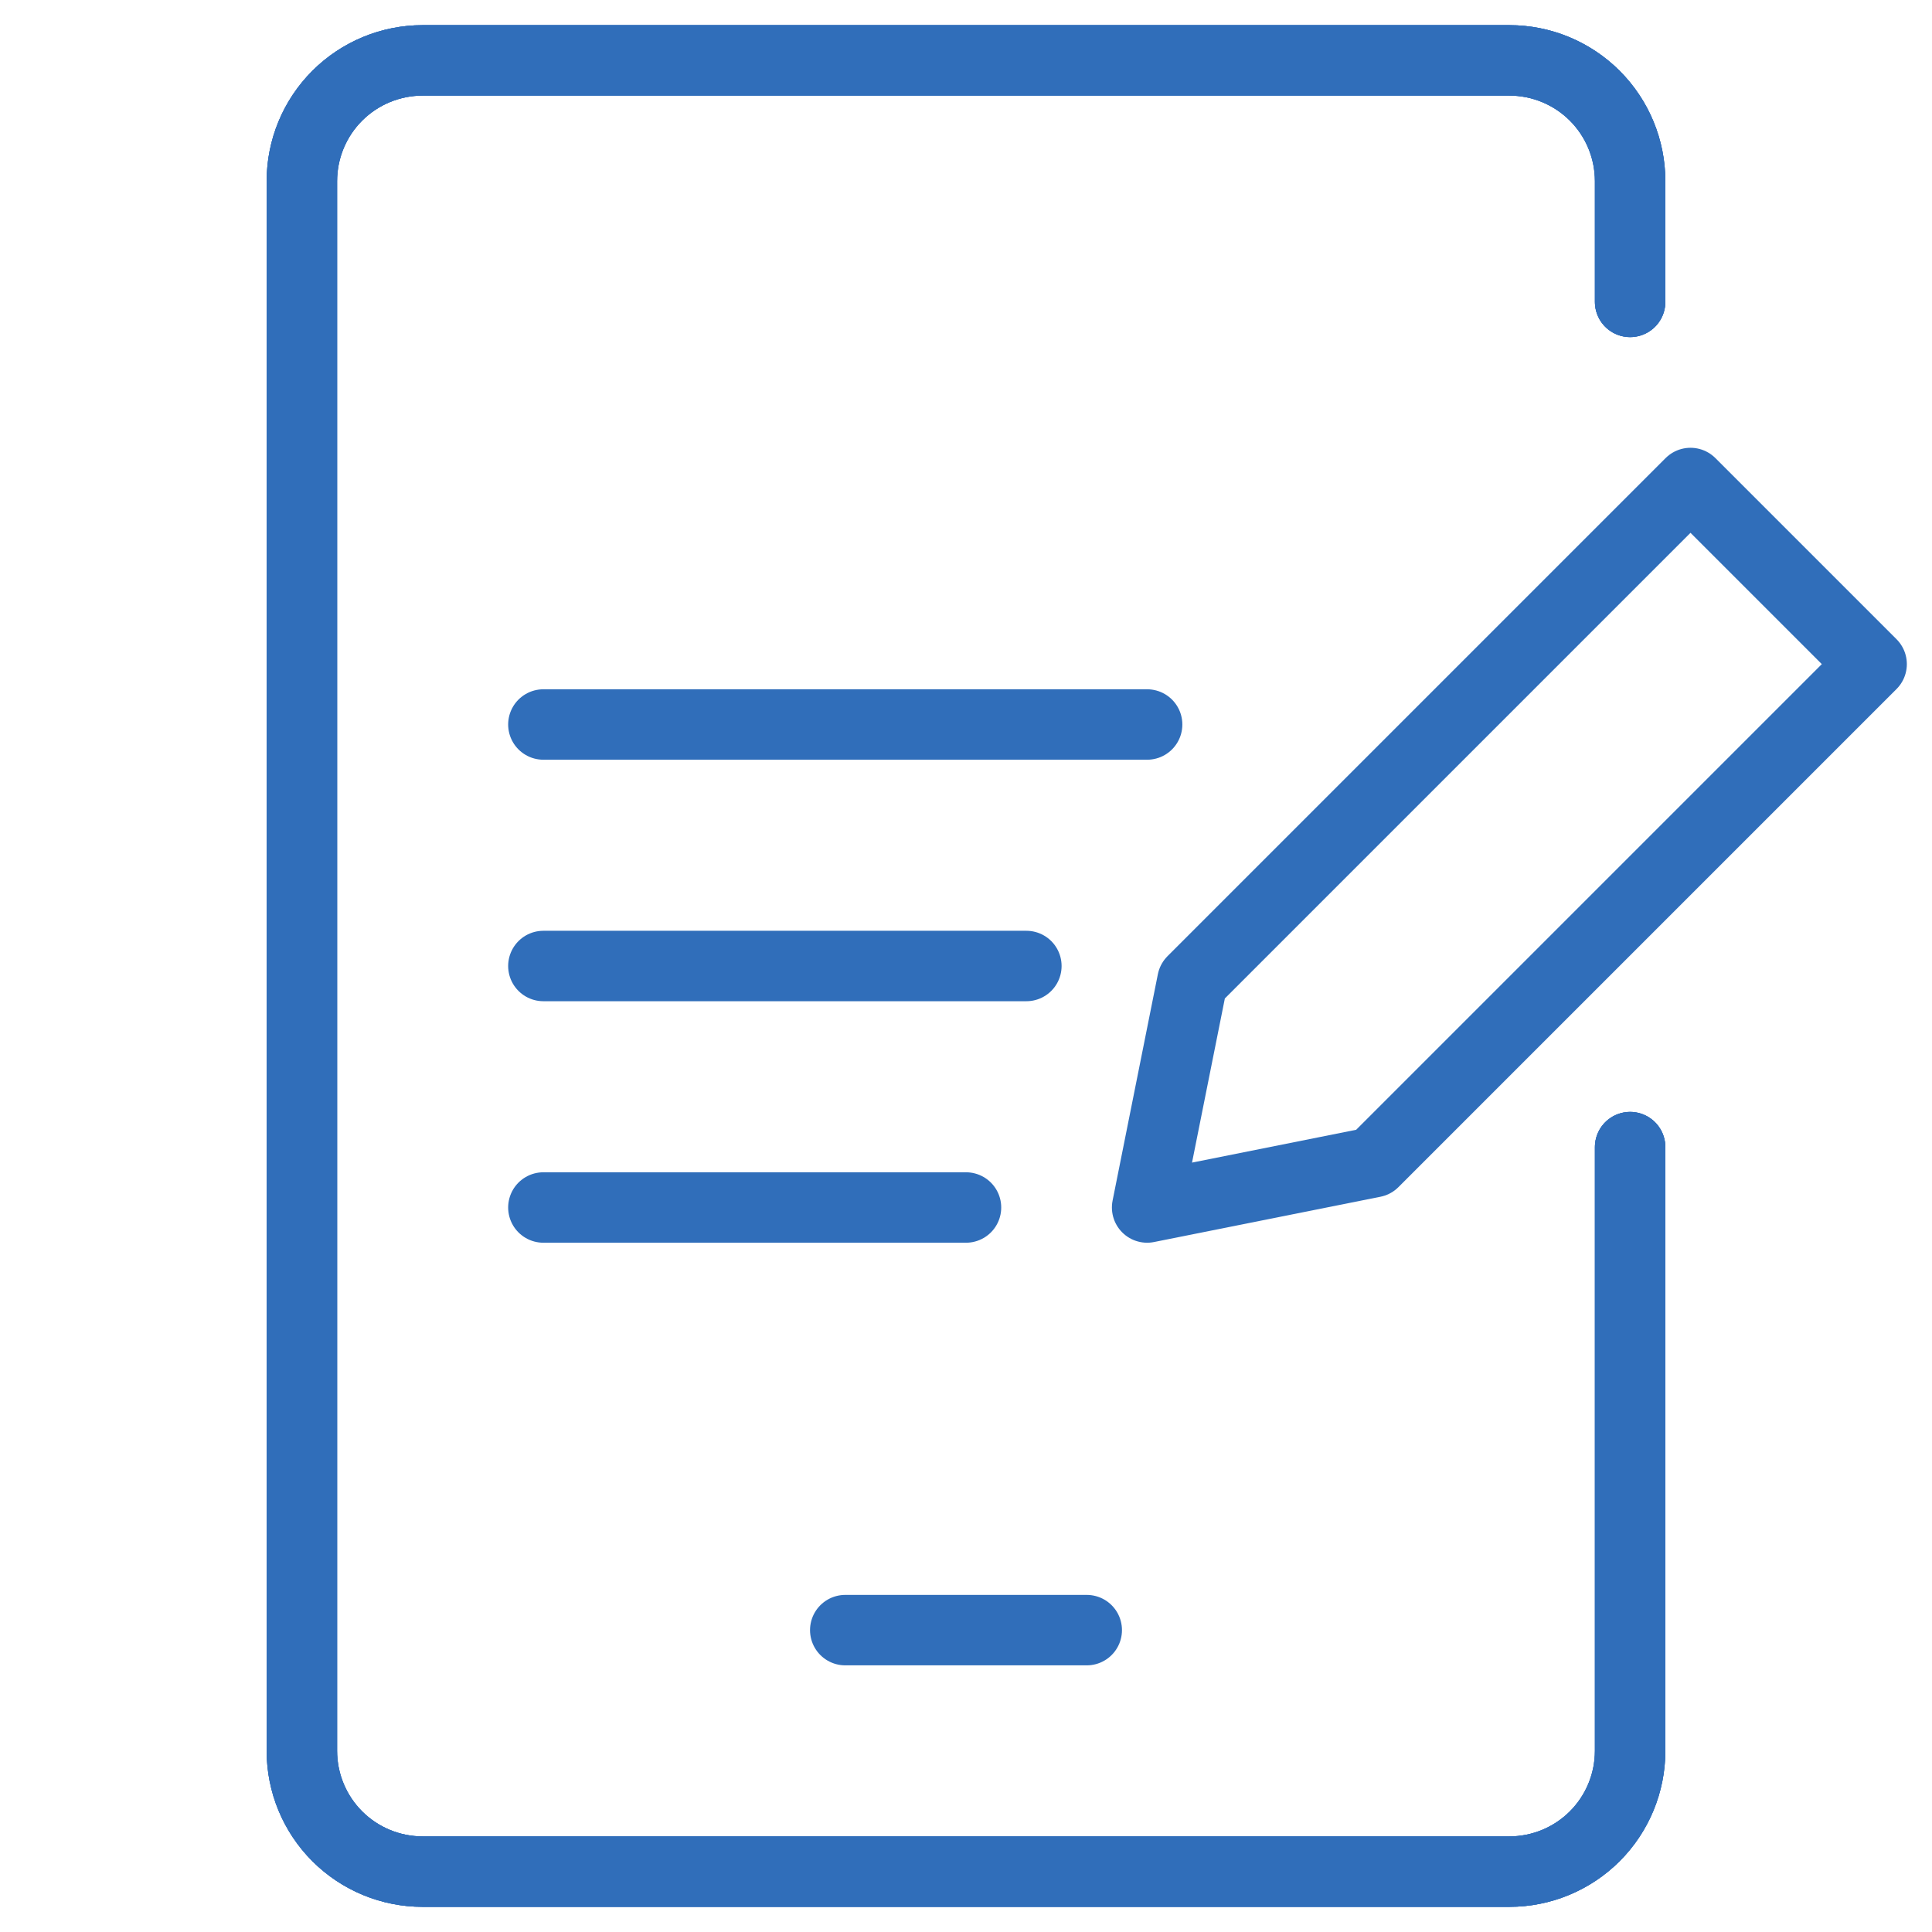 <svg width="96" height="96" viewBox="0 0 96 96" fill="none" xmlns="http://www.w3.org/2000/svg">
<path d="M81 15V9C81 7.409 80.368 5.883 79.243 4.757C78.117 3.632 76.591 3 75 3H21C19.409 3 17.883 3.632 16.757 4.757C15.632 5.883 15 7.409 15 9V87C15 88.591 15.632 90.117 16.757 91.243C17.883 92.368 19.409 93 21 93H75C76.591 93 78.117 92.368 79.243 91.243C80.368 90.117 81 88.591 81 87V57" stroke="#306EBA" stroke-width="3.5" stroke-linecap="round" stroke-linejoin="round"/>
<path d="M81 15V9C81 7.409 80.368 5.883 79.243 4.757C78.117 3.632 76.591 3 75 3H21C19.409 3 17.883 3.632 16.757 4.757C15.632 5.883 15 7.409 15 9V87C15 88.591 15.632 90.117 16.757 91.243C17.883 92.368 19.409 93 21 93H75C76.591 93 78.117 92.368 79.243 91.243C80.368 90.117 81 88.591 81 87V57" stroke="#306EBA" stroke-width="3.5" stroke-linecap="round" stroke-linejoin="round"/>
<path d="M81 15V9C81 7.409 80.368 5.883 79.243 4.757C78.117 3.632 76.591 3 75 3H21C19.409 3 17.883 3.632 16.757 4.757C15.632 5.883 15 7.409 15 9V87C15 88.591 15.632 90.117 16.757 91.243C17.883 92.368 19.409 93 21 93H75C76.591 93 78.117 92.368 79.243 91.243C80.368 90.117 81 88.591 81 87V57" stroke="#306EBA" stroke-width="3.5" stroke-linecap="round" stroke-linejoin="round"/>
<path d="M42 81H54" stroke="#306EBA" stroke-width="3.5" stroke-linecap="round" stroke-linejoin="round"/>
<path d="M68.25 57.75L57 60L59.25 48.75L84 24L93 33L68.25 57.75Z" stroke="#306EBA" stroke-width="3.5" stroke-linecap="round" stroke-linejoin="round"/>
<path d="M48 60H27" stroke="#306EBA" stroke-width="3.5" stroke-linecap="round" stroke-linejoin="round"/>
<path d="M27 48H51" stroke="#306EBA" stroke-width="3.5" stroke-linecap="round" stroke-linejoin="round"/>
<path d="M27 36H57" stroke="#306EBA" stroke-width="3.5" stroke-linecap="round" stroke-linejoin="round"/>
</svg>
